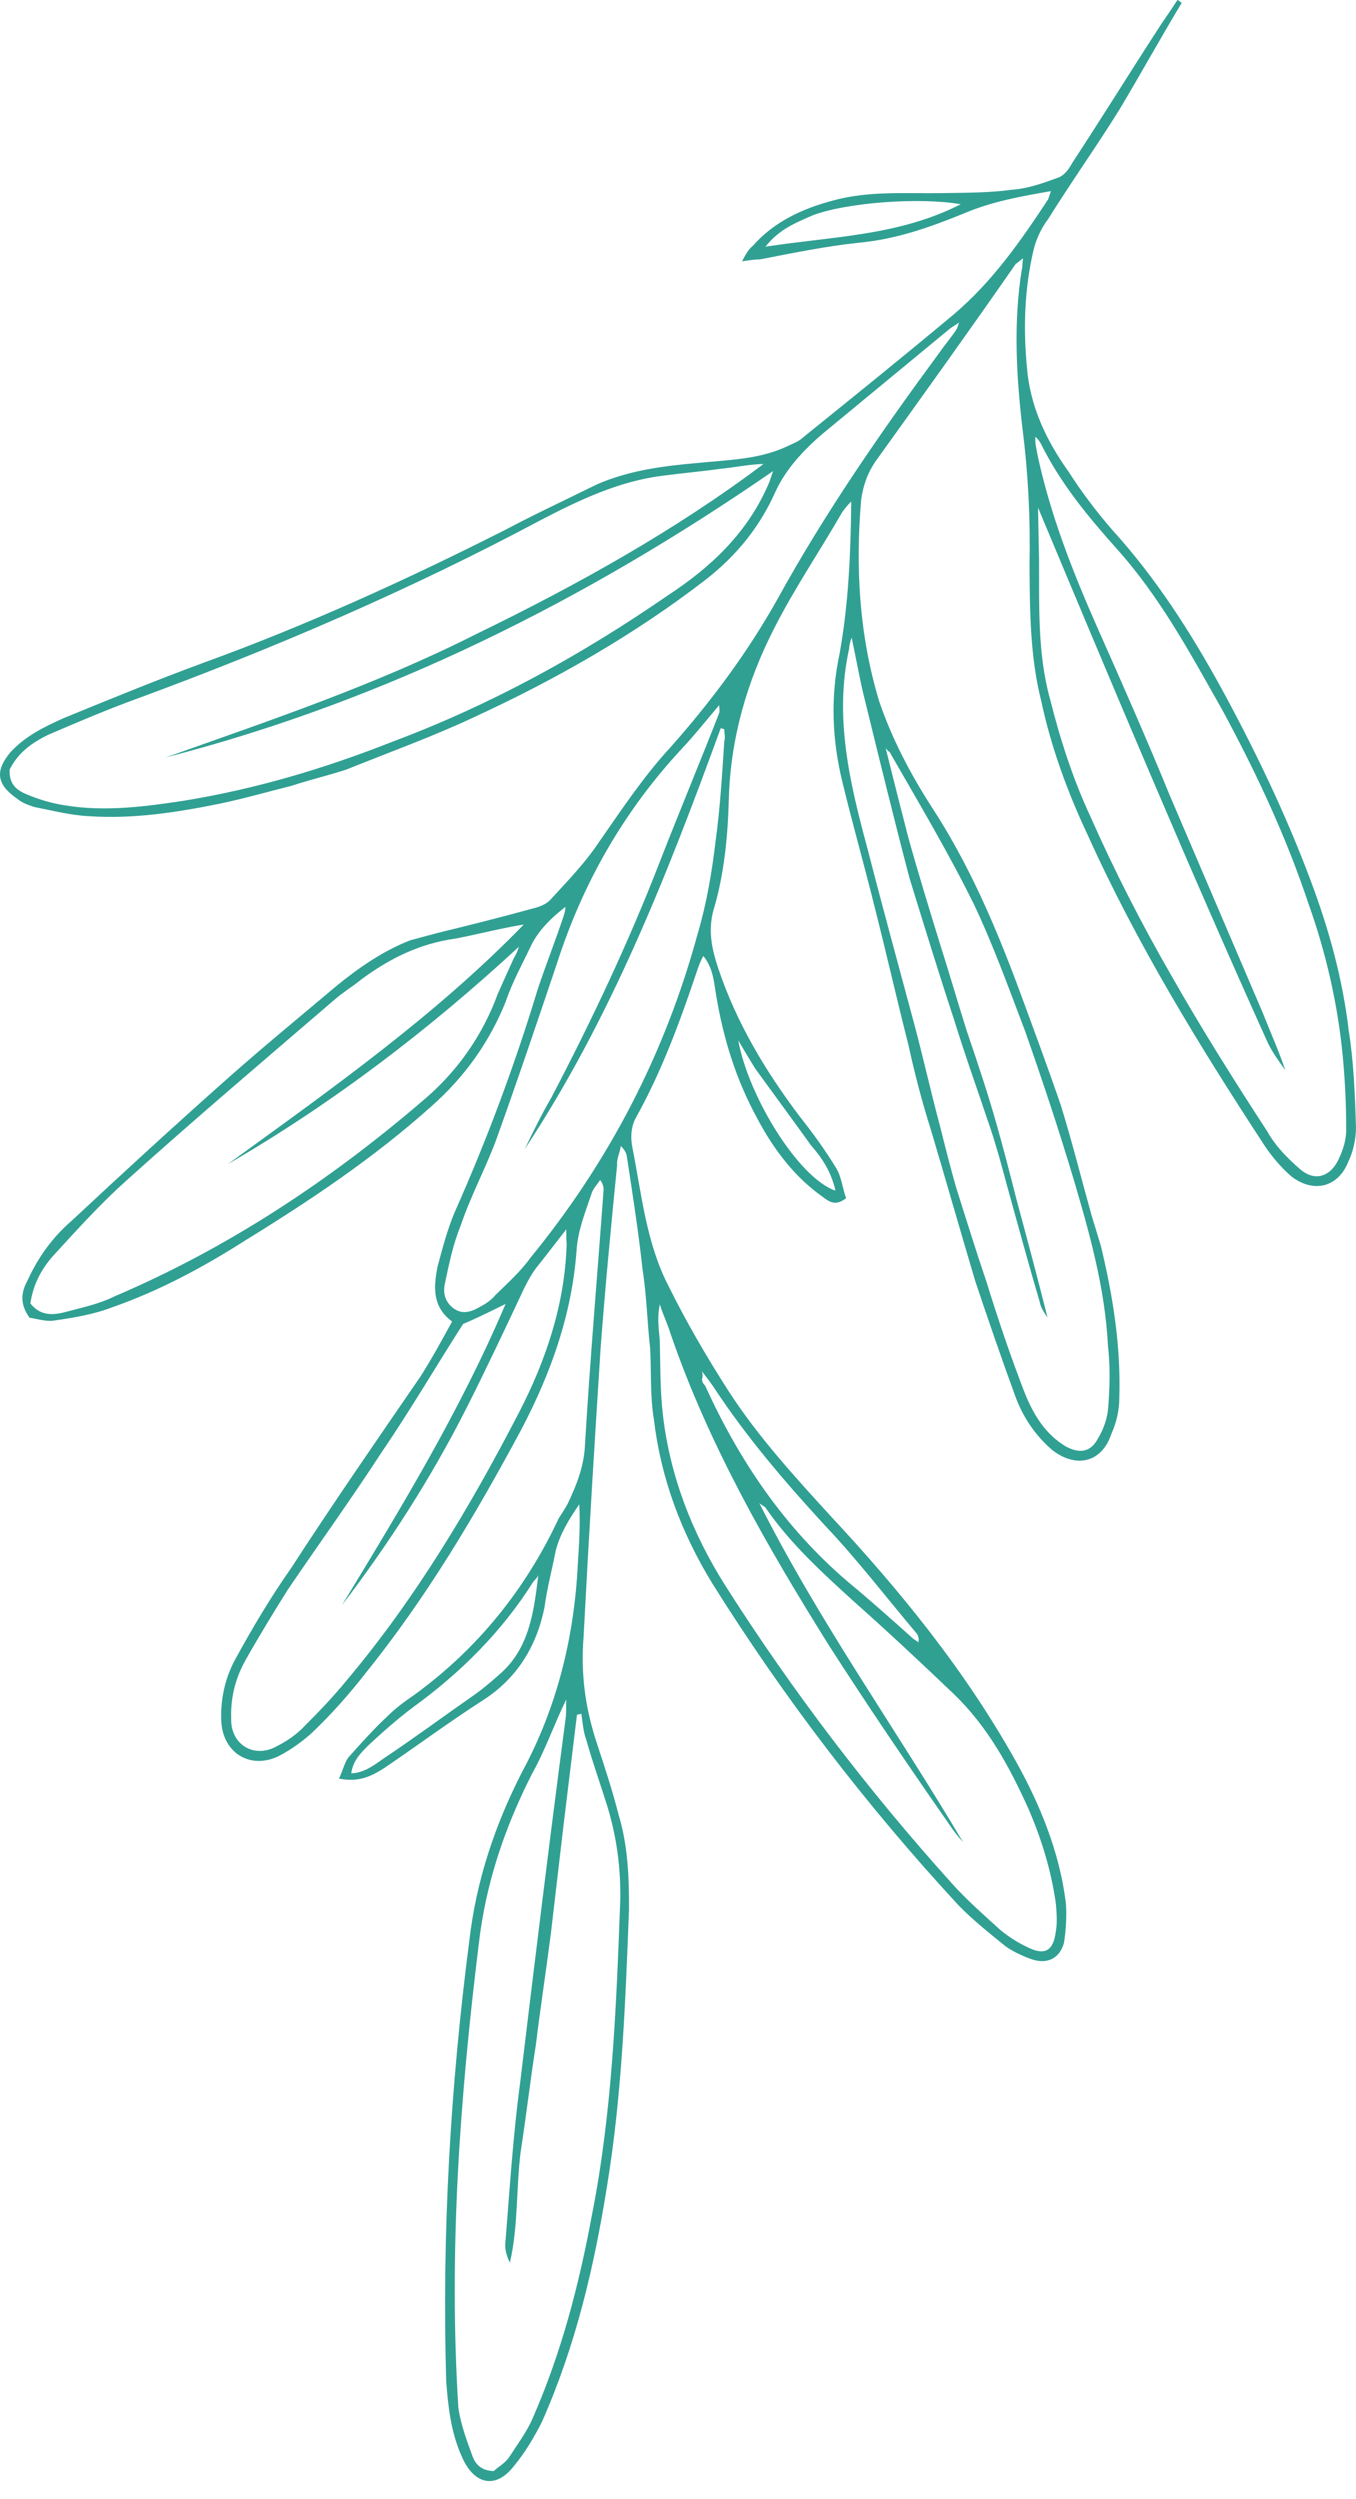 <svg width="70" height="129" viewBox="0 0 70 129" fill="none" xmlns="http://www.w3.org/2000/svg">
<path fill-rule="evenodd" clip-rule="evenodd" d="M25.065 127.484C24.684 127.356 24.494 127.072 24.387 126.775C24.104 125.998 23.782 125.142 23.662 124.285C23.156 116.273 23.736 108.289 24.721 100.305C25.078 97.225 26.047 94.347 27.469 91.553C28.146 90.354 28.6 89.008 29.235 87.722C29.216 87.988 29.235 88.333 29.213 88.597C28.376 94.93 27.6 101.276 26.844 107.565C26.486 110.242 26.313 112.975 26.099 115.63C26.039 116.017 26.116 116.387 26.323 116.795C26.756 114.896 26.64 113.02 26.872 111.118C27.162 109.242 27.372 107.404 27.667 105.525C27.897 103.629 28.188 101.748 28.44 99.787C28.65 97.95 28.88 96.054 29.091 94.216L29.784 88.518C29.869 88.48 29.927 88.5 30.012 88.458C30.069 88.886 30.11 89.38 30.252 89.766C30.593 90.972 30.98 92.055 31.341 93.203C31.829 94.796 32.045 96.368 32.02 98.065C31.817 103.516 31.615 108.971 30.557 114.34C29.892 117.932 28.982 121.442 27.499 124.825C27.192 125.539 26.699 126.192 26.266 126.864C26.021 127.189 25.692 127.352 25.488 127.555C25.325 127.55 25.186 127.525 25.065 127.484ZM18.133 91.542C18.216 90.889 18.626 90.481 19.036 90.075C19.734 89.427 20.512 88.735 21.33 88.121C23.769 86.354 25.919 84.216 27.543 81.628C27.643 81.525 27.748 81.425 27.79 81.302C27.558 83.203 27.326 85.1 25.79 86.424C25.297 86.869 24.828 87.255 24.295 87.621C22.778 88.68 21.325 89.756 19.832 90.752C19.301 91.118 18.827 91.504 18.133 91.542ZM47.404 84.778C47.301 84.677 47.178 84.636 47.078 84.532C45.979 83.55 44.878 82.563 43.76 81.642C40.48 78.835 38.162 75.392 36.4 71.526C36.298 71.427 36.256 71.341 36.237 71.2C36.258 71.14 36.299 71.018 36.24 70.791C36.523 71.159 36.663 71.343 36.846 71.612C38.515 74.148 40.468 76.443 42.563 78.719C44.273 80.522 45.736 82.443 47.346 84.35C47.383 84.433 47.465 84.597 47.404 84.778ZM53.377 100.655C53.281 100.622 53.179 100.58 53.071 100.527C52.539 100.277 52.09 99.989 51.663 99.643C50.828 98.882 49.933 98.106 49.141 97.223C44.824 92.43 40.901 87.291 37.428 81.823C35.74 79.146 34.605 76.238 34.23 73.113C34.068 71.766 34.093 70.477 34.059 69.173C34.001 68.537 33.92 67.964 34.063 67.331C34.227 67.866 34.469 68.356 34.629 68.886C36.594 74.591 39.599 79.83 42.788 84.928C44.798 88.06 46.891 91.148 49.006 94.178C49.231 94.527 49.473 94.815 49.721 95.101C46.246 89.229 42.3 83.74 39.195 77.584C39.298 77.683 39.42 77.724 39.521 77.83C40.803 79.69 42.472 81.207 44.142 82.724C45.876 84.263 47.583 85.863 49.232 87.439C50.983 89.119 52.122 91.21 53.094 93.376C53.782 94.97 54.269 96.569 54.509 98.284C54.546 98.771 54.587 99.266 54.502 99.711C54.392 100.573 54.048 100.881 53.377 100.655ZM12.94 90.305C12.337 90.102 11.908 89.508 11.934 88.706C11.898 87.603 12.164 86.602 12.68 85.686C13.358 84.481 14.116 83.237 14.857 82.058C16.479 79.67 18.139 77.368 19.701 74.966C21.177 72.803 22.47 70.584 23.907 68.341C24.543 68.076 25.281 67.714 26.099 67.308C23.77 72.794 20.711 77.825 17.65 82.862C20.091 79.662 22.25 76.3 24.078 72.69C25.107 70.654 26.075 68.593 27.041 66.535C27.245 66.123 27.433 65.778 27.678 65.452C28.15 64.864 28.642 64.212 29.234 63.457C29.233 63.866 29.235 64.069 29.253 64.21C29.161 67.315 28.19 70.194 26.816 72.865C24.265 77.796 21.45 82.508 17.926 86.702C17.229 87.557 16.488 88.333 15.773 89.046C15.344 89.512 14.812 89.877 14.321 90.121C13.839 90.401 13.35 90.443 12.94 90.305ZM43.13 61.462C41.234 60.823 38.633 56.603 38.111 53.7C38.456 54.297 38.721 54.724 38.984 55.157C39.963 56.507 40.899 57.776 41.872 59.129C42.462 59.802 42.908 60.498 43.13 61.462ZM2.219 67.762C1.992 67.685 1.772 67.538 1.569 67.284C1.714 66.243 2.208 65.389 2.844 64.715C4.031 63.414 5.222 62.108 6.49 60.971C10.013 57.797 13.639 54.723 17.285 51.589C17.673 51.245 18.186 50.938 18.66 50.552C20.113 49.477 21.666 48.703 23.524 48.447C24.69 48.223 25.817 47.922 27.04 47.723C22.45 52.446 17.085 56.227 11.765 60.089C17.188 56.943 22.143 53.161 26.791 48.866C26.73 49.047 26.667 49.234 26.526 49.458C26.256 50.048 25.991 50.641 25.701 51.291C24.901 53.474 23.586 55.349 21.78 56.856C16.987 60.965 11.727 64.438 5.921 66.913C5.102 67.32 4.224 67.498 3.324 67.739C2.96 67.828 2.581 67.884 2.219 67.762ZM23.69 67.682C23.62 67.659 23.551 67.626 23.482 67.582C23.034 67.294 22.854 66.824 22.956 66.314C23.182 65.235 23.39 64.213 23.785 63.256C24.279 61.788 25.019 60.401 25.572 58.952C26.668 55.913 27.7 52.853 28.731 49.792C30.091 45.545 32.229 41.838 35.222 38.621C35.858 37.947 36.451 37.192 37.127 36.4C37.13 36.603 37.166 36.687 37.125 36.809C36.137 39.339 35.09 41.848 34.08 44.436C32.47 48.599 30.559 52.654 28.463 56.654C27.968 57.507 27.536 58.387 27.083 59.324C31.538 52.577 34.464 45.11 37.208 37.584L37.389 37.645C37.39 37.853 37.452 38.075 37.389 38.261C37.278 39.996 37.173 41.732 36.94 43.426C36.753 44.999 36.484 46.609 36.026 48.162C34.33 54.406 31.434 59.973 27.371 64.94C26.858 65.656 26.184 66.247 25.57 66.856C25.345 67.119 25.076 67.301 24.832 67.426C24.466 67.65 24.073 67.811 23.69 67.682ZM55.362 74.817C55.256 74.781 55.147 74.733 55.034 74.673C53.957 74.036 53.348 73.013 52.902 71.909C52.174 70.027 51.523 68.106 50.937 66.204C50.391 64.59 49.865 62.914 49.34 61.237C49.06 60.254 48.796 59.21 48.536 58.169C48.052 56.37 47.646 54.532 47.162 52.733C46.377 49.807 45.551 46.803 44.785 43.818C43.876 40.448 43.048 37.033 43.836 33.481C43.84 33.276 43.922 33.031 43.964 32.908C44.202 34.014 44.382 35.095 44.647 36.138C45.393 39.186 46.139 42.229 46.942 45.297C47.692 47.732 48.437 50.164 49.246 52.618C49.832 54.516 50.503 56.377 51.146 58.301C51.452 59.222 51.695 60.122 51.936 61.022C52.519 63.127 53.065 65.148 53.672 67.196C53.713 67.482 53.896 67.745 54.078 68.014C53.555 65.929 53.01 63.903 52.465 61.881C52.141 60.611 51.82 59.346 51.475 58.139C51.013 56.484 50.468 54.866 49.92 53.254C49.456 51.8 49.049 50.37 48.585 48.916C47.998 47.017 47.413 45.113 46.89 43.236C46.505 41.743 46.124 40.251 45.721 38.615C45.86 38.799 45.924 38.82 45.924 38.82C47.426 41.437 48.952 43.995 50.286 46.698C51.283 48.806 52.09 51.051 52.924 53.241C53.791 55.714 54.642 58.254 55.41 60.828C56.238 63.627 57.046 66.49 57.196 69.474C57.318 70.535 57.292 71.617 57.206 72.678C57.164 73.209 56.978 73.762 56.67 74.269C56.361 74.85 55.908 75.001 55.362 74.817ZM1.998 41.239C1.722 41.146 1.451 41.04 1.187 40.918C0.778 40.709 0.471 40.404 0.497 39.73C0.93 38.852 1.645 38.345 2.464 37.94C3.976 37.289 5.491 36.643 7.045 36.076C14.202 33.445 21.219 30.423 27.948 26.829C29.933 25.796 31.959 24.844 34.164 24.562C35.166 24.426 36.146 24.347 37.148 24.205C37.926 24.129 38.662 23.968 39.415 23.95C34.85 27.383 29.816 30.185 24.599 32.723C19.425 35.341 13.963 37.18 8.545 39.101C19.889 36.179 30.222 31.003 39.908 24.317L39.721 24.871C38.649 27.436 36.746 29.25 34.472 30.735C30.032 33.801 25.345 36.383 20.271 38.282C16.735 39.681 13.175 40.732 9.5 41.331C7.27 41.67 5.064 41.952 2.837 41.474C2.553 41.411 2.273 41.332 1.998 41.239ZM67.629 60.66C67.45 60.599 67.269 60.492 67.093 60.334C66.46 59.782 65.849 59.167 65.424 58.409C63.717 55.788 62.03 53.109 60.449 50.325C58.943 47.707 57.544 44.983 56.307 42.183C55.397 40.242 54.73 38.173 54.207 36.088C53.557 33.759 53.651 31.267 53.638 28.879C53.617 27.918 53.603 26.96 53.585 26.201C57.436 35.405 61.322 44.692 65.459 53.856C65.702 54.347 66.031 54.796 66.353 55.248C66.01 54.243 65.587 53.283 65.178 52.262L60.375 41.031C59.18 38.108 57.906 35.225 56.625 32.34C55.352 29.456 54.215 26.55 53.554 23.463C53.514 23.177 53.41 22.87 53.454 22.547C53.557 22.648 53.657 22.752 53.739 22.916C54.752 24.959 56.158 26.659 57.643 28.321C59.921 30.861 61.462 33.763 63.087 36.628C64.852 39.883 66.397 43.196 67.549 46.654C68.46 49.208 69.064 51.865 69.318 54.54C69.436 55.807 69.496 57.055 69.492 58.28C69.508 58.831 69.321 59.384 69.097 59.853C68.754 60.566 68.198 60.852 67.629 60.66ZM39.515 12.735C40.233 11.82 41.094 11.494 41.972 11.108C43.69 10.46 47.468 10.169 49.594 10.543C46.38 12.185 42.968 12.197 39.515 12.735ZM24.927 128.014C25.436 128.186 26.006 127.969 26.529 127.295C27.107 126.601 27.577 125.806 27.988 124.989C29.717 121.074 30.669 117.033 31.339 112.831C32.111 108.113 32.287 103.337 32.471 98.556C32.476 96.921 32.417 95.266 31.933 93.675C31.61 92.404 31.205 91.178 30.8 89.951C30.195 88.111 29.975 86.335 30.127 84.478C30.387 79.451 30.69 74.51 31.011 69.508C31.247 66.382 31.546 63.282 31.859 60.116C31.82 59.831 32.007 59.485 32.048 59.154C32.251 59.359 32.333 59.524 32.355 59.667C32.653 61.611 32.955 63.549 33.17 65.53C33.389 66.902 33.407 68.272 33.565 69.617C33.624 70.863 33.557 72.068 33.759 73.297C34.116 76.281 35.147 79.081 36.774 81.74C40.45 87.614 44.661 93.123 49.401 98.264C50.156 99.065 51.07 99.782 51.925 100.479C52.315 100.746 52.784 100.974 53.274 101.14C54.067 101.407 54.721 101.083 54.931 100.265C55.035 99.552 55.076 98.814 55.017 98.183C54.679 95.545 53.668 93.094 52.389 90.82C49.788 86.197 46.513 82.16 42.91 78.29C41.018 76.219 39.125 74.152 37.603 71.795C36.487 70.056 35.45 68.278 34.516 66.393C33.358 64.166 33.122 61.632 32.643 59.219C32.541 58.709 32.584 58.179 32.787 57.769C34.164 55.304 35.094 52.755 35.982 50.12C36.064 49.876 36.147 49.631 36.307 49.347C36.84 50.001 36.857 50.759 36.976 51.41C37.336 53.576 37.982 55.702 39.078 57.708C39.91 59.286 40.99 60.74 42.475 61.785C42.613 61.89 42.752 61.995 42.909 62.048C43.12 62.119 43.362 62.096 43.68 61.849C43.501 61.38 43.441 60.748 43.177 60.315C42.605 59.376 41.955 58.476 41.284 57.633C39.495 55.258 38.012 52.784 37.062 49.94C36.761 49.02 36.538 48.062 36.827 46.997C37.387 45.142 37.575 43.16 37.625 41.203C37.716 38.098 38.563 35.179 39.959 32.448C40.99 30.406 42.344 28.41 43.492 26.414C43.618 26.249 43.738 26.088 43.943 25.885C43.916 28.601 43.803 31.154 43.344 33.725C42.869 35.947 42.944 38.153 43.49 40.383C44.031 42.611 44.656 44.8 45.203 47.029C45.788 49.336 46.307 51.627 46.894 53.935C47.216 55.406 47.602 56.899 48.065 58.353C48.833 60.929 49.58 63.564 50.348 66.14C50.992 68.064 51.679 70.068 52.389 72.008C52.775 73.093 53.405 74.057 54.299 74.833C54.567 75.047 54.844 75.201 55.119 75.294C56.057 75.611 56.969 75.212 57.367 74.03C57.632 73.438 57.78 72.805 57.78 72.19C57.87 69.494 57.453 66.9 56.828 64.305L56.342 62.708C55.818 60.831 55.355 58.968 54.768 57.069C54.081 55.065 53.329 53.039 52.583 51.016C51.368 47.744 49.99 44.553 48.101 41.665C46.981 39.923 46.03 38.103 45.38 36.183C44.35 32.766 44.157 29.293 44.456 25.784C44.562 25.068 44.769 24.456 45.175 23.845C47.619 20.444 50.06 17.041 52.44 13.617C52.526 13.575 52.625 13.472 52.809 13.332C52.77 13.657 52.787 13.8 52.746 13.922C52.31 16.638 52.464 19.416 52.782 22.113C53.08 24.466 53.193 26.75 53.147 29.122C53.16 31.511 53.17 33.902 53.757 36.209C54.257 38.56 55.108 40.89 56.141 43.082C58.677 48.708 61.886 53.944 65.26 59.105C65.665 59.716 66.153 60.289 66.683 60.741C66.914 60.917 67.151 61.043 67.385 61.122C68.307 61.433 69.196 61.011 69.609 59.955C69.857 59.428 70 58.794 70 58.178C69.946 56.525 69.888 54.869 69.628 53.217C69.31 50.52 68.605 47.965 67.633 45.384C66.379 42.035 64.777 38.697 63.049 35.525C61.445 32.602 59.657 29.817 57.422 27.358C56.586 26.394 55.832 25.393 55.164 24.35C54.003 22.731 53.173 20.952 53.016 18.991C52.817 16.945 52.888 14.924 53.34 12.966C53.468 12.393 53.733 11.801 54.104 11.315C55.296 9.399 56.589 7.584 57.781 5.668C58.866 3.853 59.914 1.959 61.005 0.146C60.941 0.124 60.903 0.041 60.781 0C60.494 0.448 60.225 0.838 59.96 1.223C58.396 3.628 56.898 6.052 55.361 8.396C55.173 8.742 54.928 9.068 54.619 9.171C53.842 9.455 53.066 9.738 52.228 9.795C51.084 9.953 49.858 9.949 48.697 9.967C46.777 10.001 44.854 9.834 42.977 10.357C41.4 10.779 39.948 11.451 38.84 12.713C38.657 12.853 38.516 13.079 38.306 13.488C38.736 13.426 39.022 13.385 39.228 13.39C40.903 13.066 42.66 12.703 44.355 12.528C46.257 12.351 48.035 11.723 49.774 11.011C51.205 10.403 52.656 10.146 54.25 9.865L54.106 10.291C52.711 12.41 51.255 14.51 49.245 16.22C46.688 18.357 44.066 20.473 41.444 22.588C41.239 22.792 40.933 22.891 40.606 23.053C39.153 23.724 37.578 23.739 36.025 23.897C34.271 24.052 32.491 24.27 30.815 25.003C29.259 25.771 27.642 26.524 26.069 27.358C20.975 29.932 15.821 32.284 10.46 34.228C8.05 35.117 5.678 36.089 3.304 37.062C2.259 37.527 1.277 38.014 0.521 38.85C-0.176 39.705 -0.281 40.423 0.877 41.222C1.145 41.448 1.449 41.55 1.757 41.654C2.714 41.841 3.656 42.087 4.595 42.131C6.861 42.284 9.086 41.944 11.357 41.483C12.601 41.22 13.808 40.875 15.077 40.555C15.998 40.25 16.956 40.027 17.875 39.726C20.085 38.835 22.337 38.024 24.444 37.033C28.716 35.065 32.769 32.75 36.454 29.903C38.034 28.664 39.204 27.214 40.004 25.44C40.559 24.198 41.504 23.219 42.467 22.388L48.977 17.014C49.083 16.913 49.246 16.831 49.509 16.648L49.405 16.957C49.119 17.405 48.794 17.77 48.526 18.16C45.511 22.252 42.597 26.451 40.13 30.935C38.587 33.687 36.722 36.193 34.627 38.557C33.237 40.063 32.129 41.733 30.935 43.447C30.24 44.505 29.294 45.484 28.433 46.421C28.208 46.682 27.823 46.826 27.451 46.908C25.796 47.369 24.161 47.772 22.526 48.175L21.176 48.538C19.765 49.088 18.516 49.959 17.389 50.877C15.485 52.481 13.601 54.027 11.759 55.659C9.036 58.077 6.368 60.521 3.687 63.026C2.725 63.856 1.966 64.898 1.43 66.082C1.081 66.711 1.017 67.306 1.523 68.02C1.853 68.061 2.343 68.227 2.771 68.169C3.773 68.027 4.854 67.846 5.795 67.481C8.269 66.614 10.522 65.394 12.688 64.014C16.049 61.941 19.3 59.765 22.23 57.143C23.972 55.615 25.264 53.803 26.108 51.7C26.458 50.663 26.974 49.745 27.449 48.744C27.839 47.992 28.453 47.381 29.19 46.811C29.188 47.012 29.125 47.198 29.064 47.38C28.651 48.605 28.18 49.809 27.768 51.032C26.59 54.932 25.147 58.809 23.459 62.601C23.087 63.496 22.84 64.437 22.59 65.373C22.383 66.393 22.297 67.455 23.339 68.215C22.801 69.196 22.27 70.172 21.696 71.069C19.415 74.39 17.159 77.654 15.023 80.953C13.975 82.442 13.03 84.032 12.149 85.644C11.614 86.618 11.383 87.703 11.421 88.806C11.457 89.822 12 90.547 12.75 90.799C13.222 90.958 13.775 90.931 14.337 90.672C14.991 90.347 15.628 89.88 16.117 89.434C17.121 88.475 18.003 87.48 18.846 86.401C22.003 82.487 24.529 78.229 26.916 73.782C28.436 70.888 29.527 67.847 29.766 64.52C29.829 63.521 30.218 62.562 30.548 61.583C30.631 61.338 30.835 61.133 30.982 60.911C31.121 61.094 31.144 61.238 31.161 61.38C30.843 65.772 30.461 70.141 30.2 74.552C30.154 75.692 29.766 76.651 29.291 77.654C29.126 77.935 28.984 78.161 28.838 78.384C27.133 82.035 24.668 85.092 21.414 87.469C20.882 87.834 20.433 88.163 20.023 88.57C19.325 89.218 18.669 89.951 18.013 90.684C17.786 90.951 17.727 91.341 17.497 91.808C18.518 92.015 19.173 91.691 19.868 91.244C21.55 90.104 23.188 88.885 24.927 87.769C26.668 86.65 27.691 85.021 28.107 82.979C28.236 81.998 28.503 80.998 28.689 80.04C28.919 79.163 29.37 78.426 29.903 77.652C29.96 78.697 29.896 79.694 29.83 80.697C29.654 84.455 28.767 88.109 26.958 91.453C25.559 94.182 24.589 97.06 24.232 100.141C23.248 107.716 22.811 115.273 23.034 122.911C23.131 124.241 23.288 125.586 23.835 126.796C24.112 127.451 24.498 127.869 24.927 128.014Z" fill="#30A093"/>
</svg>
